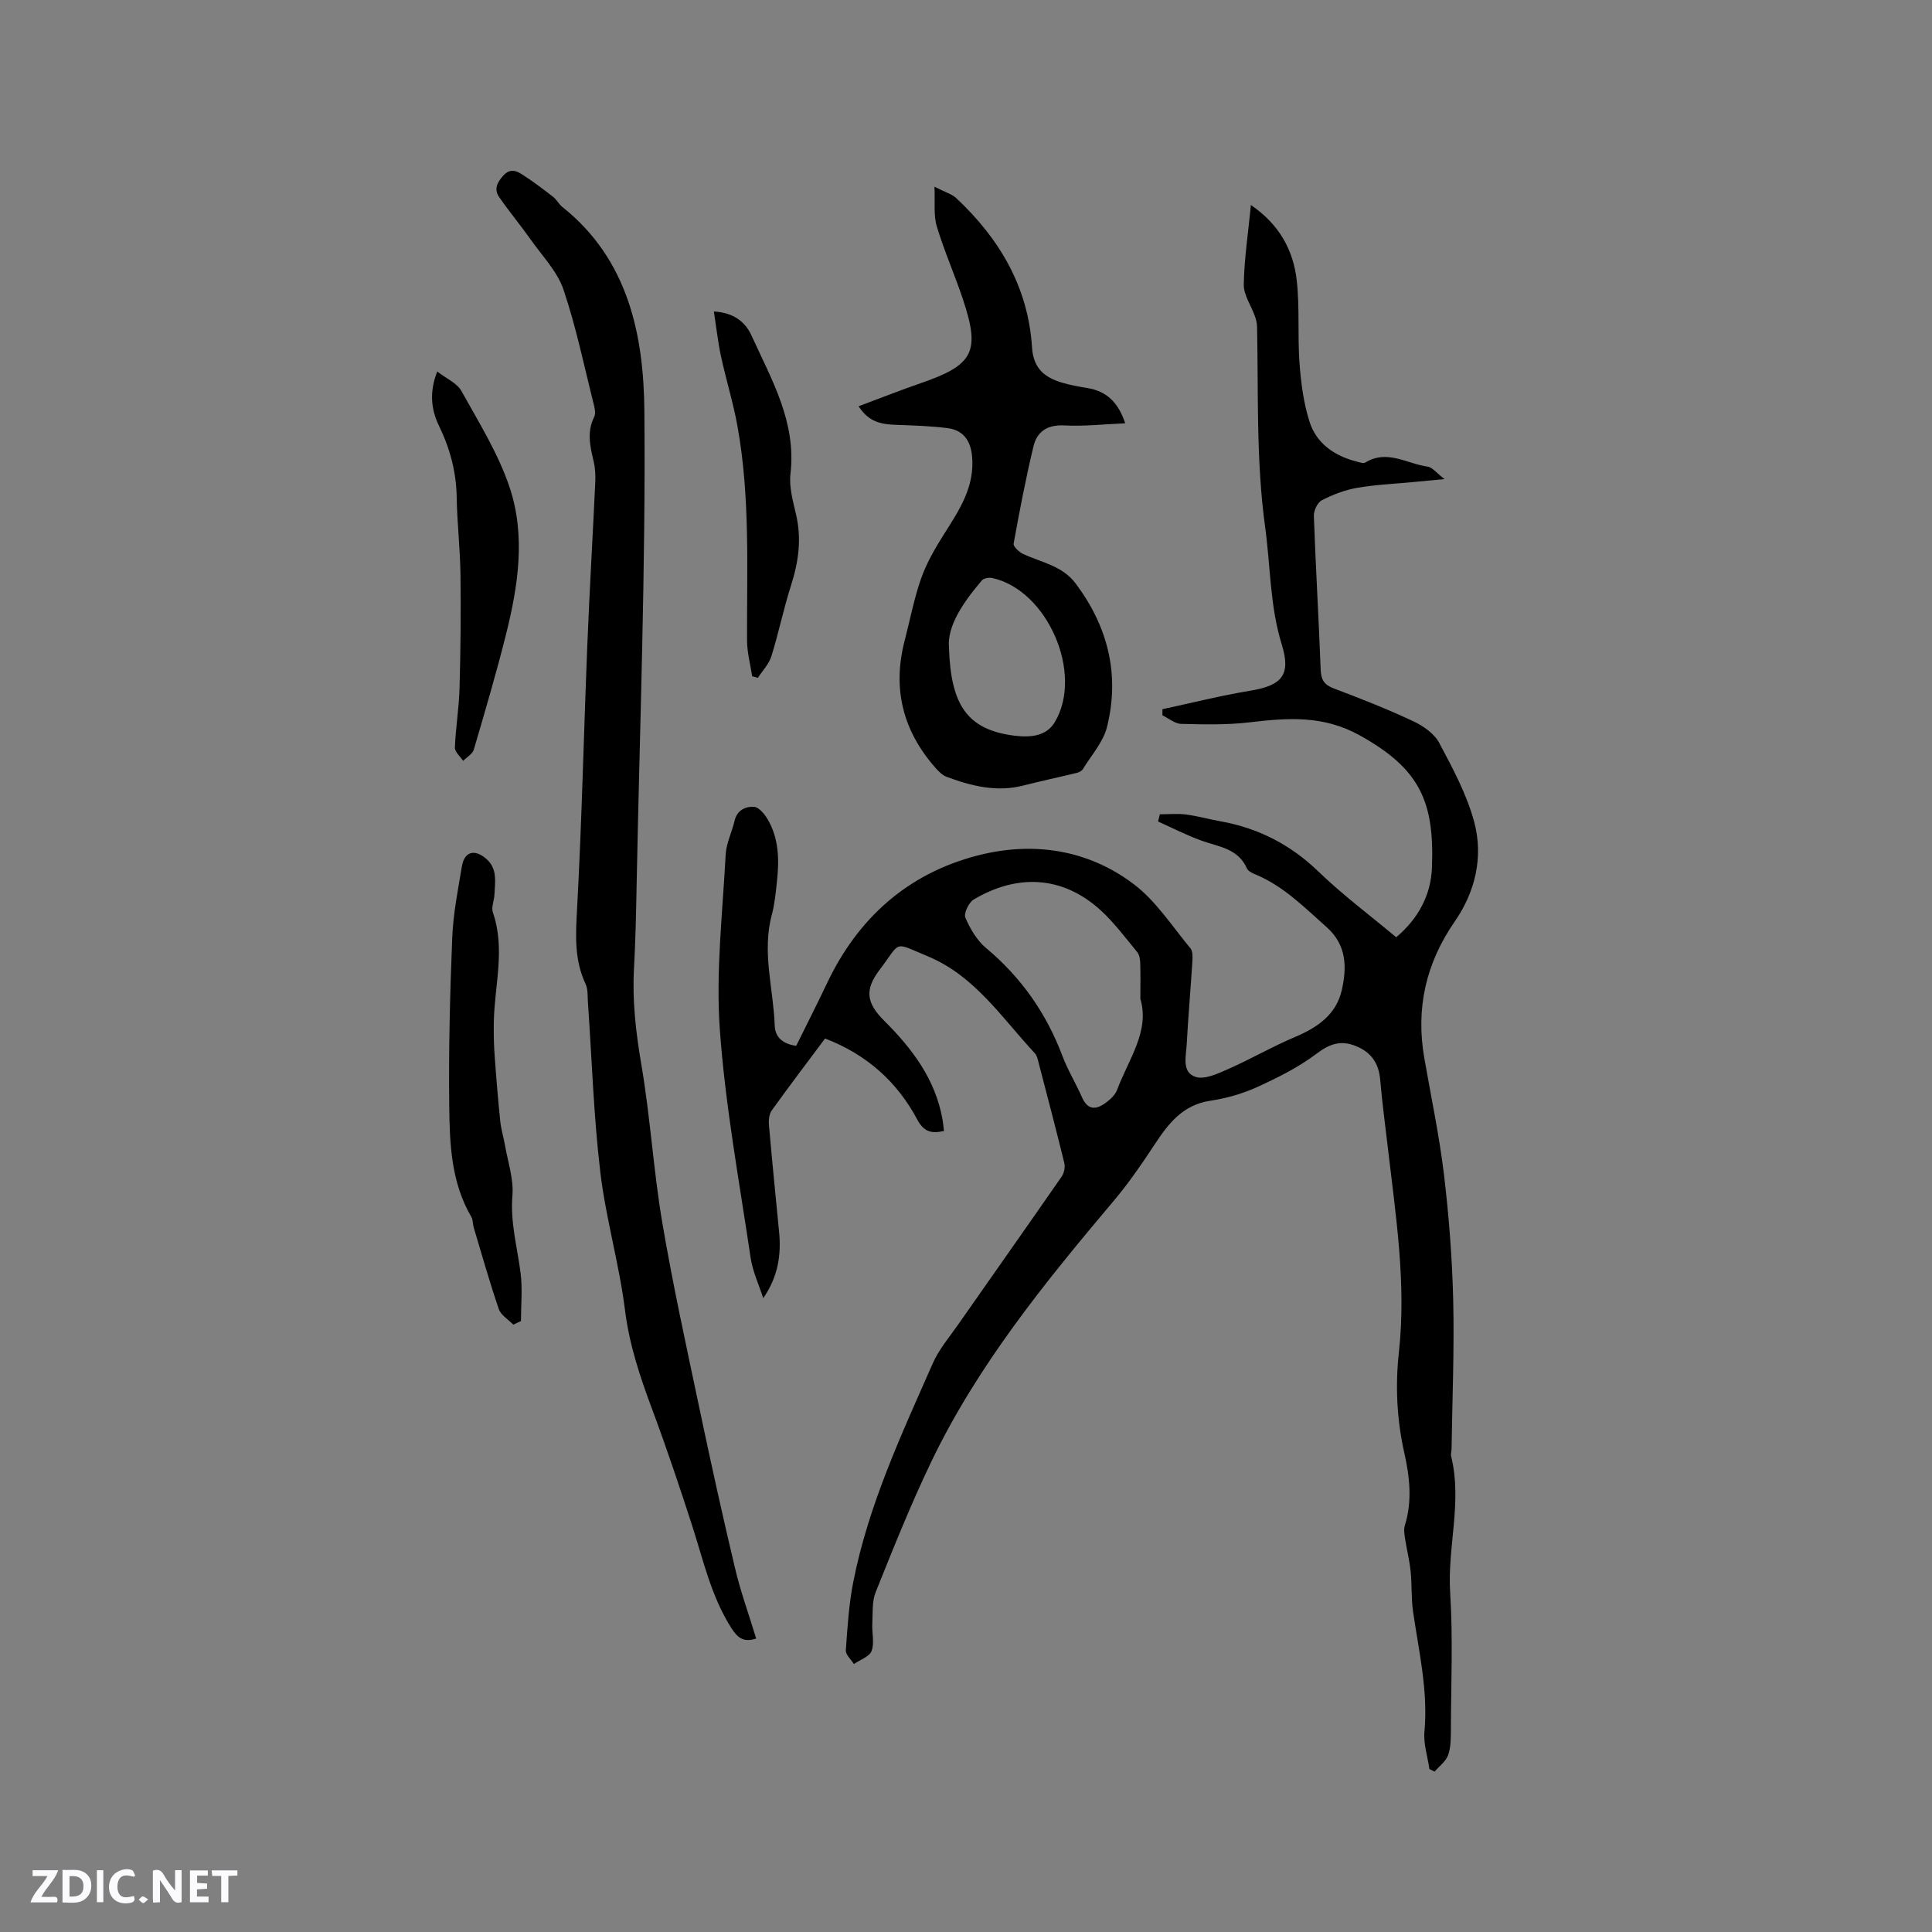 <svg enable-background="new 0 0 400 400" viewBox="0 0 400 400" xmlns="http://www.w3.org/2000/svg"><rect x="0" y="0" width="400" height="400" fill="#808080" stroke="none"/><g fill="#fbfafc"><path d="m37.59 393.81c-.92.31-1.52.05-2-.78-.7-1.2-1.52-2.34-2.47-3.78v4.59c-.55.03-.95.05-1.41.07-.03-.37-.06-.64-.06-.91 0-1.91 0-3.81 0-5.7 1.13-.41 1.77-.03 2.29.91.62 1.11 1.38 2.14 2.31 3.19v-4.2h1.35v6.61z"/><path d="m12.94 393.88v-6.75c1.9.19 3.93-.54 5.37 1.29.8 1.01.78 2.88.03 3.97-1.37 1.97-3.4 1.51-5.4 1.49m1.45-1.22c2.04.12 2.92-.58 2.89-2.21-.03-1.51-.98-2.19-2.89-2z"/><path d="m11.81 393.87h-5.49c.68-2.18 2.47-3.48 3.51-5.45h-3.08v-1.21h5.29c-.71 2.13-2.44 3.48-3.47 5.51.86 0 1.63.04 2.39-.01.79-.05 1.14.21.85 1.16"/><path d="m39.33 393.86v-6.61h3.7v1.07h-2.22v1.52c.68.04 1.34.09 2.07.13v1.07c-.72.05-1.38.09-2.1.14v1.48h2.4v1.19h-3.85z"/><path d="m27.71 388.56c-1.15-.3-2.46-.61-3.1.64-.37.73-.41 1.93-.06 2.67.63 1.35 1.99.93 3.17.68.35.94-.01 1.32-.93 1.46-1.62.25-3.05-.27-3.76-1.48-.73-1.24-.6-3.03.31-4.17.88-1.11 2.71-1.7 4-1.16.32.13.44.74.65 1.12-.1.08-.19.16-.28.24"/><path d="m49.15 387.24v1.07c-.59.02-1.17.05-1.87.08v5.44h-1.48v-5.44h-1.85c-.05-.4-.08-.73-.13-1.15z"/><path d="m20.06 387.21h1.33v6.62h-1.33z"/><path d="m30.68 393.25c-.49.38-.8.79-1.05.76-.32-.05-.6-.45-.9-.7.26-.24.51-.64.8-.67.29-.04.62.3 1.15.61"/></g><path d="m295.94 366.25c-.37-2.59-1.26-5.23-1.02-7.76.77-8.48-1.18-16.64-2.37-24.9-.39-2.71-.21-5.51-.49-8.24-.23-2.26-.8-4.49-1.15-6.74-.14-.92-.31-1.94-.05-2.79 1.57-5.04 1-10.07-.12-15.05-1.55-6.9-1.88-13.87-1.11-20.84 1.55-14.18-.64-28.13-2.27-42.13-.55-4.74-1.2-9.47-1.6-14.22-.29-3.45-1.87-5.73-5.05-7.01-3.06-1.23-5.36-.51-8.08 1.55-3.73 2.83-8.05 4.98-12.34 6.94-3.05 1.39-6.41 2.34-9.73 2.84-5.69.86-8.66 4.72-11.51 9.06-2.61 3.96-5.3 7.9-8.34 11.51-14.3 16.96-28.3 34.14-37.96 54.29-4.21 8.77-7.82 17.84-11.45 26.87-.79 1.95-.58 4.33-.7 6.53-.1 1.9.48 3.99-.15 5.66-.45 1.19-2.39 1.82-3.66 2.7-.59-.95-1.73-1.94-1.67-2.84.33-4.73.63-9.51 1.54-14.15 3.13-15.92 9.98-30.54 16.46-45.26 1.26-2.87 3.39-5.37 5.21-7.97 7.16-10.25 14.37-20.45 21.49-30.72.5-.73.74-1.96.53-2.81-1.71-6.99-3.55-13.95-5.36-20.92-.16-.61-.31-1.32-.71-1.75-6.82-7.33-12.45-16.05-22.17-20.1-7.33-3.05-5.43-3.23-10.01 2.81-3.12 4.12-2.74 6.83.97 10.53 5.8 5.78 10.61 12.13 12.07 20.46.13.72.19 1.46.3 2.36-2.52.54-4.12.29-5.55-2.4-4.17-7.82-10.47-13.45-19.07-16.75-3.74 5.01-7.45 9.89-11.02 14.87-.55.76-.69 2.01-.6 3 .64 7.38 1.38 14.76 2.1 22.14.47 4.75-.19 9.28-3.28 13.76-.9-2.81-2.2-5.55-2.62-8.43-2.33-15.72-5.24-31.41-6.37-47.23-.85-11.97.58-24.11 1.21-36.17.12-2.37 1.3-4.66 1.85-7.03.51-2.2 2.26-2.97 3.99-2.88.99.05 2.16 1.43 2.79 2.48 2.4 4.01 2.48 8.47 1.99 12.95-.25 2.32-.46 4.67-1.06 6.91-2.09 7.73.33 15.31.6 22.96.08 2.37 1.64 3.82 4.45 4.18 2.09-4.24 4.29-8.55 6.36-12.92 6.4-13.51 16.71-22.72 31.11-26.46 11.42-2.96 22.8-1.34 32.38 5.89 4.63 3.49 7.96 8.73 11.75 13.28.51.61.48 1.83.42 2.75-.36 5.71-.87 11.41-1.17 17.12-.13 2.45-1.09 5.8 1.8 6.77 1.86.63 4.58-.64 6.69-1.57 4.72-2.08 9.22-4.7 13.97-6.7 4.65-1.96 8.52-4.66 9.65-9.72 1.05-4.68 1.04-9.3-3.17-13.03-4.6-4.08-8.9-8.48-14.72-10.89-.66-.27-1.52-.69-1.77-1.26-1.82-4.12-5.81-4.45-9.35-5.72-3.09-1.11-6.03-2.63-9.03-3.97l.36-1.5c1.8 0 3.62-.18 5.39.04 2.41.31 4.77.98 7.16 1.41 7.81 1.4 14.47 4.8 20.26 10.38 5.01 4.84 10.64 9.04 16.13 13.63 4.6-3.87 7.19-8.78 7.4-14.41.52-13.6-2.41-20.45-15.01-27.42-7.53-4.17-14.9-3.6-22.74-2.67-4.67.55-9.45.44-14.17.32-1.31-.03-2.59-1.15-3.88-1.77 0-.42 0-.85 0-1.27 6.06-1.3 12.08-2.82 18.19-3.83 6.51-1.07 8.48-3.21 6.52-9.55-2.48-8-2.33-16.24-3.45-24.35-1.9-13.88-1.37-27.7-1.67-41.55-.02-.72-.22-1.46-.47-2.14-.78-2.19-2.32-4.36-2.28-6.52.1-5.34.91-10.66 1.48-16.44 5.89 4.02 8.79 9.36 9.49 15.64.63 5.65.15 11.42.57 17.11.3 4.06.84 8.21 2.06 12.07 1.43 4.54 5.14 7.1 9.73 8.28.6.15 1.42.46 1.84.21 4.52-2.78 8.64.28 12.91.85.95.13 1.77 1.27 3.48 2.58-2.8.27-4.62.44-6.45.61-3.9.38-7.84.54-11.69 1.21-2.51.44-5 1.4-7.27 2.57-.9.46-1.68 2.16-1.64 3.26.38 10.59 1.01 21.18 1.41 31.77.08 2.09.68 3.15 2.71 3.92 5.55 2.09 11.07 4.27 16.43 6.78 2.08.97 4.37 2.56 5.4 4.49 2.82 5.3 5.75 10.73 7.27 16.47 1.9 7.16.2 14.37-4.02 20.47-6.02 8.69-8.13 18.02-6.33 28.34 1.4 8.03 3.1 16.03 4.07 24.11 1.03 8.62 1.7 17.32 1.91 25.99.24 10.26-.19 20.53-.34 30.79-.01.53-.2 1.09-.08 1.58 2.33 9.4-.81 18.75-.21 28.18.6 9.4.18 18.87.15 28.31-.01 1.79.01 3.69-.57 5.33-.47 1.31-1.84 2.3-2.81 3.43-.36-.19-.72-.37-1.07-.55zm-59.84-159.45c0-2.92.05-5.15-.03-7.37-.03-.8-.16-1.77-.64-2.34-2.5-3.01-4.85-6.22-7.75-8.81-7.89-7.04-17.2-7.32-26.08-2.05-1.03.61-2.11 2.88-1.73 3.76.99 2.32 2.41 4.73 4.32 6.32 7.26 6.07 12.44 13.48 15.77 22.31 1.11 2.95 2.79 5.68 4.06 8.57 1.22 2.79 3.02 2.55 5 1.07.9-.67 1.87-1.58 2.25-2.58 2.35-6.33 6.83-12.16 4.83-18.88z" fill="#010000"/><path d="m156.56 339.24c-2.61.87-3.85-.13-5.2-2.26-4.1-6.49-5.72-13.83-8.01-20.97-2.63-8.15-5.36-16.27-8.35-24.29-2.48-6.65-4.69-13.24-5.59-20.4-1.2-9.63-3.99-19.07-5.13-28.71-1.38-11.65-1.74-23.42-2.56-35.14-.09-1.26.03-2.66-.48-3.74-2.4-5.11-2.05-10.33-1.75-15.81.98-18.2 1.38-36.42 2.12-54.63.45-11.12 1.11-22.22 1.63-33.34.07-1.46.01-2.97-.32-4.38-.74-3.11-1.46-6.14.1-9.25.32-.64.15-1.64-.04-2.41-2.02-8.01-3.68-16.13-6.31-23.93-1.26-3.74-4.33-6.9-6.7-10.25-2.13-3.01-4.49-5.86-6.6-8.89-1.13-1.62-.5-3.01.82-4.47 1.41-1.57 2.7-1.03 3.92-.25 2.21 1.41 4.31 3.01 6.39 4.62.74.57 1.19 1.52 1.93 2.11 13.67 10.87 16.85 26.54 16.98 42.29.29 32.62-.96 65.26-1.6 97.9-.11 5.83-.23 11.66-.55 17.48-.37 6.71.39 13.24 1.52 19.86 1.85 10.83 2.5 21.86 4.33 32.7 2.17 12.82 4.97 25.54 7.65 38.27 2.33 11.08 4.76 22.15 7.38 33.16 1.15 4.91 2.89 9.7 4.42 14.73z" fill="#010000"/><path d="m177.77 84.11c4.56-1.7 8.66-3.33 12.84-4.77 10.93-3.77 12.38-6.46 8.78-17.3-1.7-5.11-3.9-10.06-5.45-15.21-.68-2.27-.32-4.85-.47-8.17 2.2 1.13 3.59 1.5 4.52 2.37 8.96 8.39 14.89 18.43 15.68 30.9.27 4.34 2.6 6.22 6.2 7.29 1.72.51 3.5.84 5.27 1.12 3.98.65 6.4 2.98 7.82 7.3-4.34.18-8.49.66-12.61.44-3.5-.18-5.64 1.26-6.38 4.32-1.6 6.67-2.89 13.41-4.11 20.16-.11.6 1.16 1.77 2.02 2.16 3.79 1.74 8.09 2.42 10.85 6.12 6.67 8.93 9.15 18.84 6.47 29.65-.78 3.14-3.24 5.86-5 8.74-.23.38-.8.67-1.27.79-3.69.9-7.41 1.68-11.08 2.62-5.52 1.41-10.71.1-15.82-1.79-.92-.34-1.73-1.16-2.4-1.93-6.72-7.64-8.91-16.39-6.33-26.29 1.12-4.3 1.94-8.7 3.41-12.87 1.13-3.2 2.88-6.23 4.71-9.12 3.19-5.04 6.49-9.93 5.82-16.34-.33-3.16-1.89-5.24-4.99-5.65-3.53-.46-7.12-.56-10.69-.69-2.95-.1-5.68-.5-7.79-3.85zm18.71 50.07c.39 11.72 3.71 16.95 13.68 18.15 3.16.38 6.48.11 8.22-2.81 6.03-10.09-1.55-27.37-12.95-29.85-.67-.15-1.77.05-2.16.51-3.89 4.6-7.24 9.47-6.79 14z" fill="#010000"/><path d="m106.27 274.25c-1.03-1.07-2.57-1.96-3-3.23-1.91-5.58-3.51-11.26-5.2-16.91-.21-.71-.12-1.55-.48-2.16-4.17-7.09-4.49-15.03-4.58-22.85-.14-11.65.15-23.31.62-34.96.2-4.95 1.18-9.88 2-14.78.52-3.08 2.64-3.62 5.02-1.57 2.4 2.07 1.83 4.78 1.72 7.39-.05 1.26-.7 2.67-.32 3.75 2.62 7.57.32 15.13.19 22.68-.04 2.31 0 4.63.17 6.93.32 4.53.7 9.06 1.16 13.58.17 1.66.68 3.29.97 4.94.6 3.49 1.84 7.05 1.55 10.47-.46 5.54 1 10.69 1.69 16.01.42 3.27.08 6.64.08 9.97-.54.25-1.07.5-1.59.74z" fill="#010000"/><path d="m90.52 76.91c1.88 1.47 4.09 2.39 5.01 4.04 3.62 6.52 7.65 12.98 9.99 19.98 3.34 10 1.76 20.37-.76 30.43-2 8-4.34 15.93-6.67 23.85-.27.91-1.45 1.55-2.21 2.32-.6-.92-1.73-1.86-1.7-2.75.16-4.1.85-8.19.96-12.29.22-7.81.3-15.63.2-23.44-.07-5.4-.7-10.79-.79-16.19-.09-5.21-1.4-10.02-3.64-14.65-1.68-3.47-2.04-7.03-.39-11.3z" fill="#010000"/><path d="m147.8 64.49c4.04.23 6.48 2.1 7.79 4.98 4.14 9.1 9.32 17.89 8.07 28.61-.32 2.74.52 5.69 1.16 8.46 1.17 5.03.51 9.8-1.04 14.64-1.55 4.83-2.56 9.84-4.07 14.68-.51 1.63-1.84 3-2.8 4.48-.39-.11-.79-.22-1.18-.33-.37-2.45-1.05-4.89-1.06-7.34-.06-14.83.67-29.7-1.98-44.41-.88-4.88-2.37-9.65-3.42-14.5-.63-2.95-.96-5.97-1.47-9.27z" fill="#010000"/></svg>